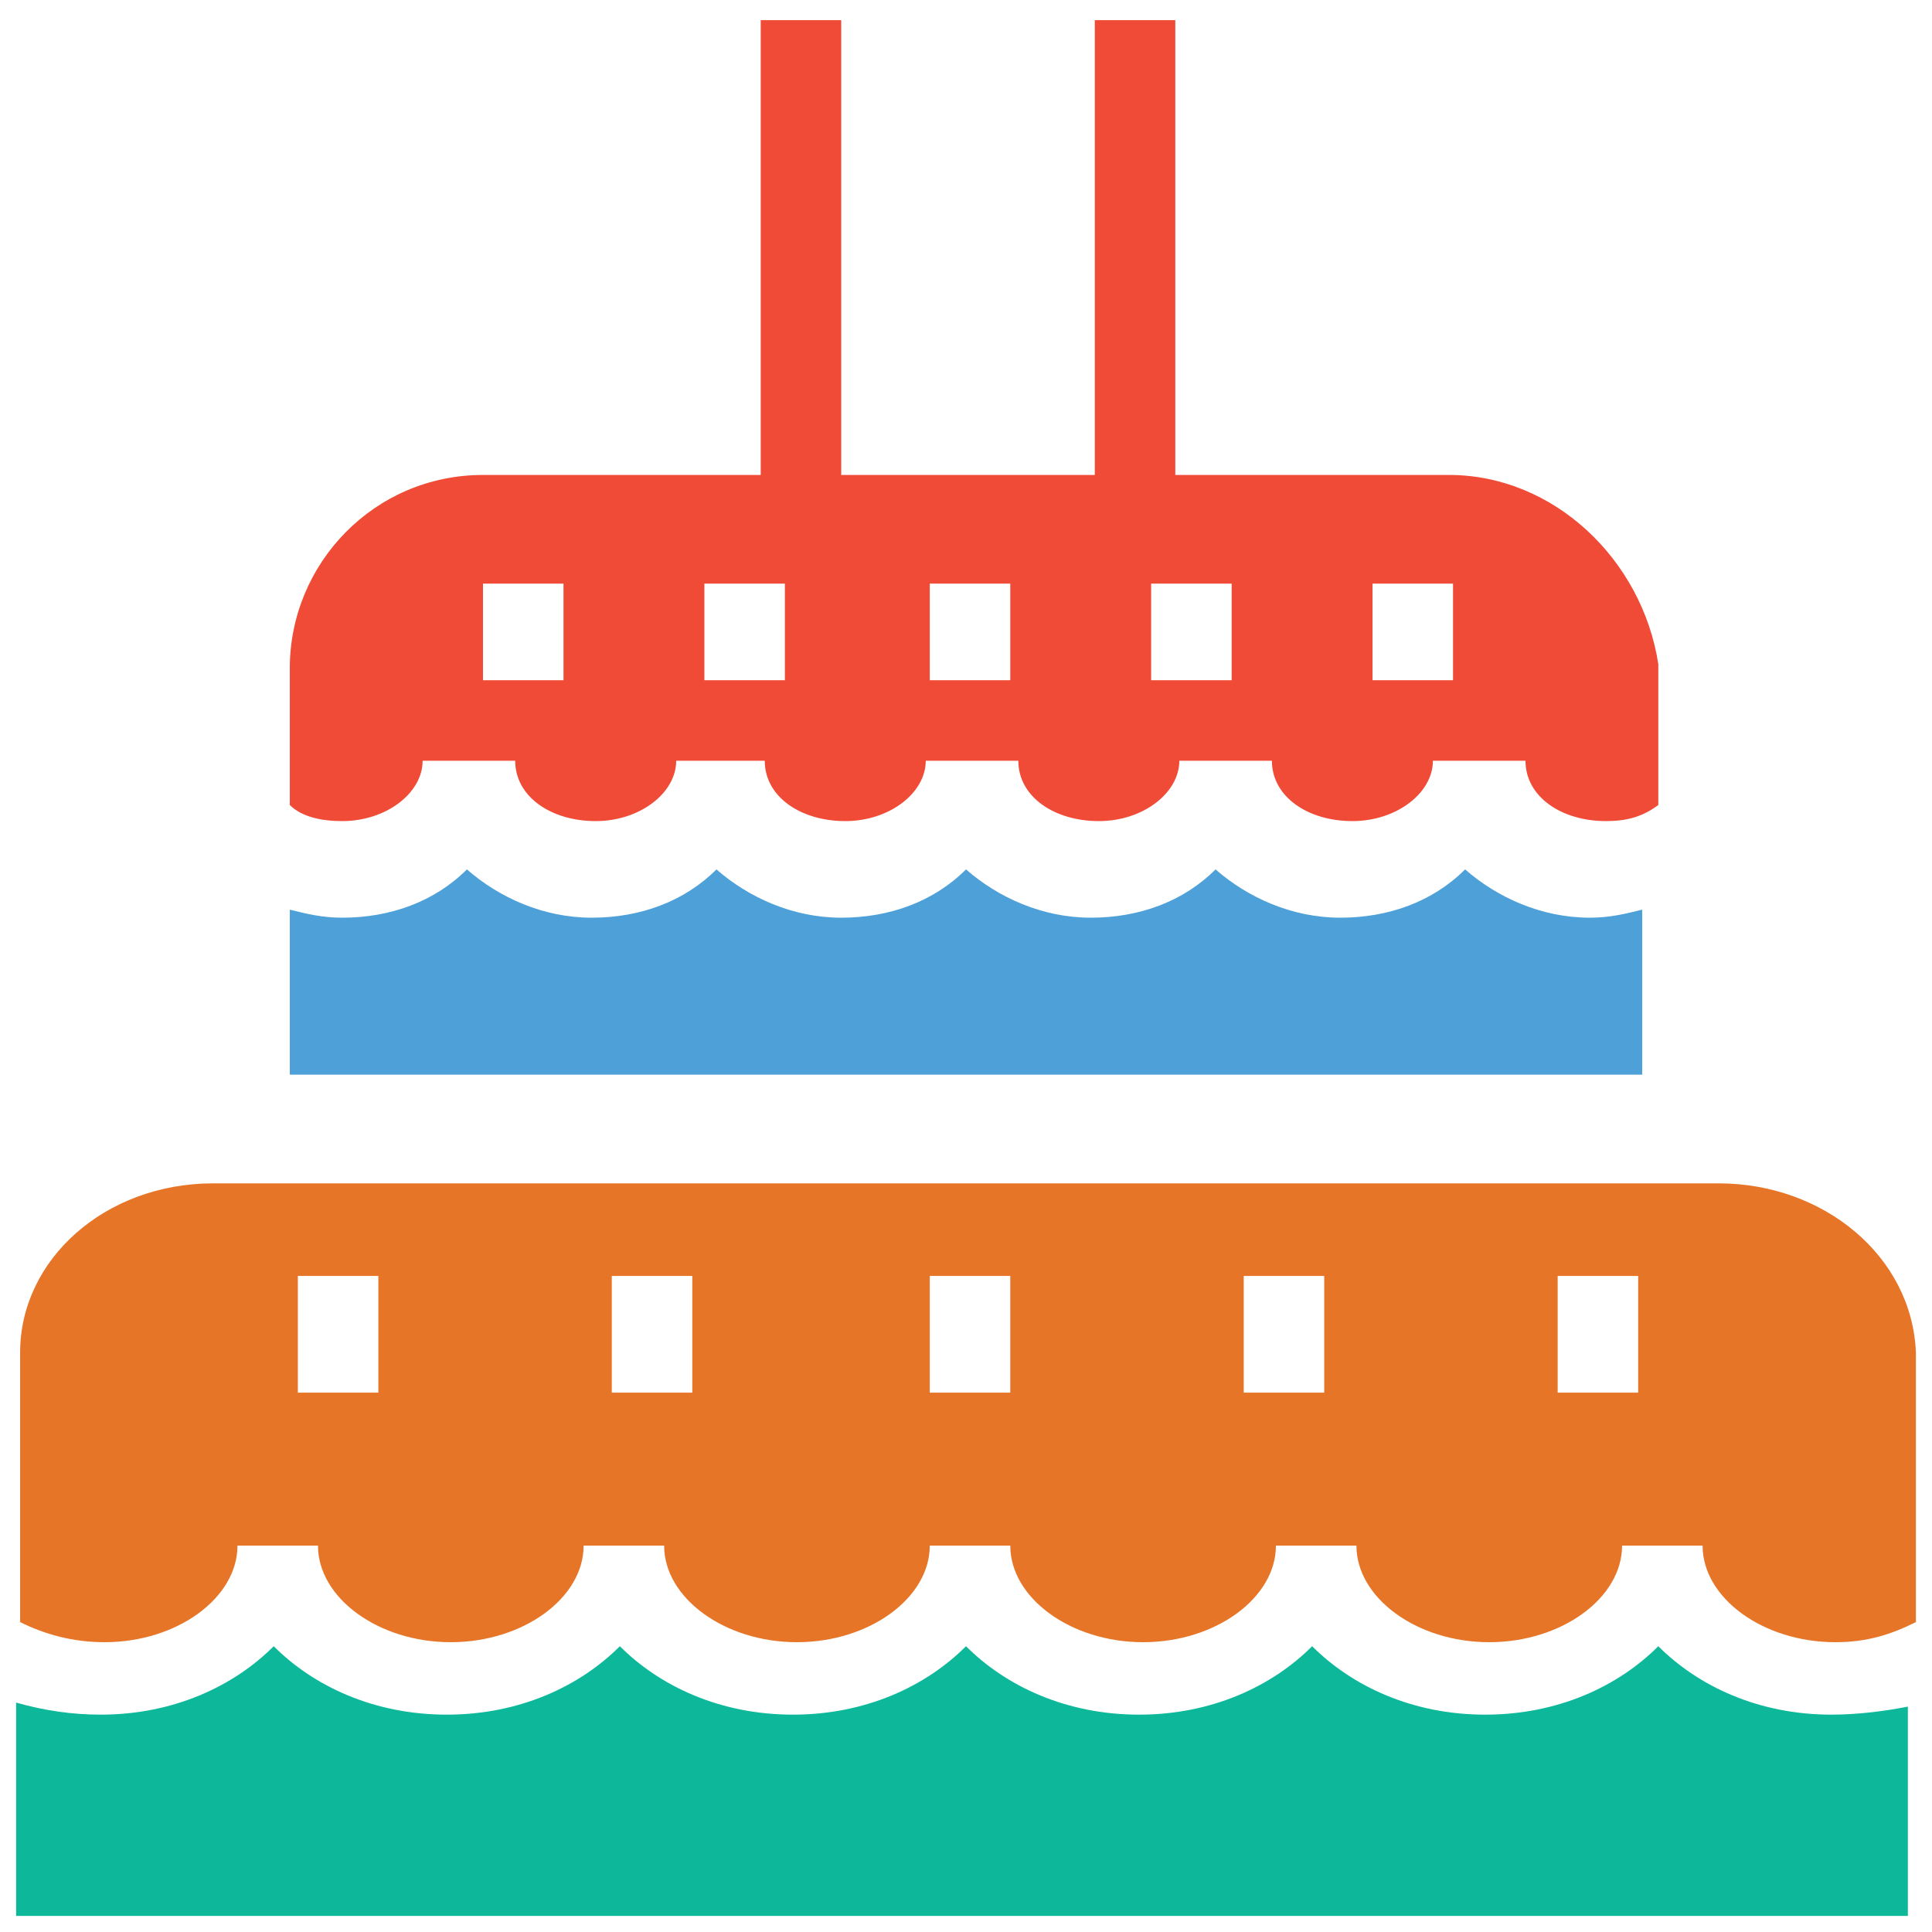 <?xml version="1.0" encoding="utf-8"?>
<!-- Generator: Adobe Illustrator 18.0.0, SVG Export Plug-In . SVG Version: 6.00 Build 0)  -->
<!DOCTYPE svg PUBLIC "-//W3C//DTD SVG 1.1//EN" "http://www.w3.org/Graphics/SVG/1.1/DTD/svg11.dtd">
<svg version="1.1" id="Layer_1" xmlns="http://www.w3.org/2000/svg" xmlns:xlink="http://www.w3.org/1999/xlink" x="0px" y="0px"
	 viewBox="0 0 48 48" enable-background="new 0 0 48 48" xml:space="preserve">
<g>
	<path fill="#0DB89A" d="M45.5,42.6c-1.8,0-3.3-0.7-4.3-1.7c-1,1-2.5,1.7-4.3,1.7c-1.8,0-3.3-0.7-4.3-1.7c-1,1-2.5,1.7-4.3,1.7
		c-1.8,0-3.3-0.7-4.3-1.7c-1,1-2.5,1.7-4.3,1.7s-3.3-0.7-4.3-1.7c-1,1-2.5,1.7-4.3,1.7c-1.8,0-3.3-0.7-4.3-1.7c-1,1-2.5,1.7-4.3,1.7
		c-0.7,0-1.4-0.1-2.1-0.3v5.3h47v-5.2C46.9,42.5,46.2,42.6,45.5,42.6z"/>
	<path fill="#4DA0D8" d="M39.5,22.8c-1.2,0-2.3-0.5-3.1-1.2c-0.8,0.8-1.9,1.2-3.1,1.2c-1.2,0-2.3-0.5-3.1-1.2
		c-0.8,0.8-1.9,1.2-3.1,1.2c-1.2,0-2.3-0.5-3.1-1.2c-0.8,0.8-1.9,1.2-3.1,1.2c-1.2,0-2.3-0.5-3.1-1.2c-0.8,0.8-1.9,1.2-3.1,1.2
		c-1.2,0-2.3-0.5-3.1-1.2c-0.8,0.8-1.9,1.2-3.1,1.2c-0.5,0-0.9-0.1-1.3-0.2v4.1h33.6v-4.1C40.4,22.7,40,22.8,39.5,22.8z"/>
	<path fill="#F04B36" d="M36,11.8h-6.8V0.5h-2v11.3h-6.3V0.5h-2v11.3H12c-2.7,0-4.8,2.2-4.8,4.8V20c0.3,0.3,0.8,0.4,1.3,0.4
		c1.1,0,2-0.7,2-1.5h2.3c0,0.9,0.9,1.5,2,1.5c1.1,0,2-0.7,2-1.5H19c0,0.9,0.9,1.5,2,1.5c1.1,0,2-0.7,2-1.5h2.3c0,0.9,0.9,1.5,2,1.5
		s2-0.7,2-1.5h2.3c0,0.9,0.9,1.5,2,1.5s2-0.7,2-1.5h2.3c0,0.9,0.9,1.5,2,1.5c0.5,0,0.9-0.1,1.3-0.4v-3.5
		C40.8,13.9,38.6,11.8,36,11.8z M14,16.9h-2v-2.4h2V16.9z M19.5,16.9h-2v-2.4h2V16.9z M25.1,16.9h-2v-2.4h2V16.9z M30.6,16.9h-2
		v-2.4h2V16.9z M36.1,16.9h-2v-2.4h2V16.9z"/>
	<path fill="#E77528" d="M42.7,29.4H5.3c-2.7,0-4.8,1.9-4.8,4.2v6.7c0.6,0.3,1.3,0.5,2.1,0.5c1.8,0,3.3-1.1,3.3-2.4h2
		c0,1.3,1.5,2.4,3.3,2.4c1.8,0,3.3-1.1,3.3-2.4h2c0,1.3,1.5,2.4,3.3,2.4c1.8,0,3.3-1.1,3.3-2.4h2c0,1.3,1.5,2.4,3.3,2.4
		c1.8,0,3.3-1.1,3.3-2.4h2c0,1.3,1.5,2.4,3.3,2.4c1.8,0,3.3-1.1,3.3-2.4h2c0,1.3,1.5,2.4,3.3,2.4c0.8,0,1.4-0.2,2-0.5v-6.7
		C47.5,31.2,45.3,29.4,42.7,29.4z M9.4,34.6h-2v-2.9h2V34.6z M17.2,34.6h-2v-2.9h2V34.6z M25.1,34.6h-2v-2.9h2V34.6z M32.9,34.6h-2
		v-2.9h2V34.6z M40.7,34.6h-2v-2.9h2V34.6z"/>
</g>
</svg>
